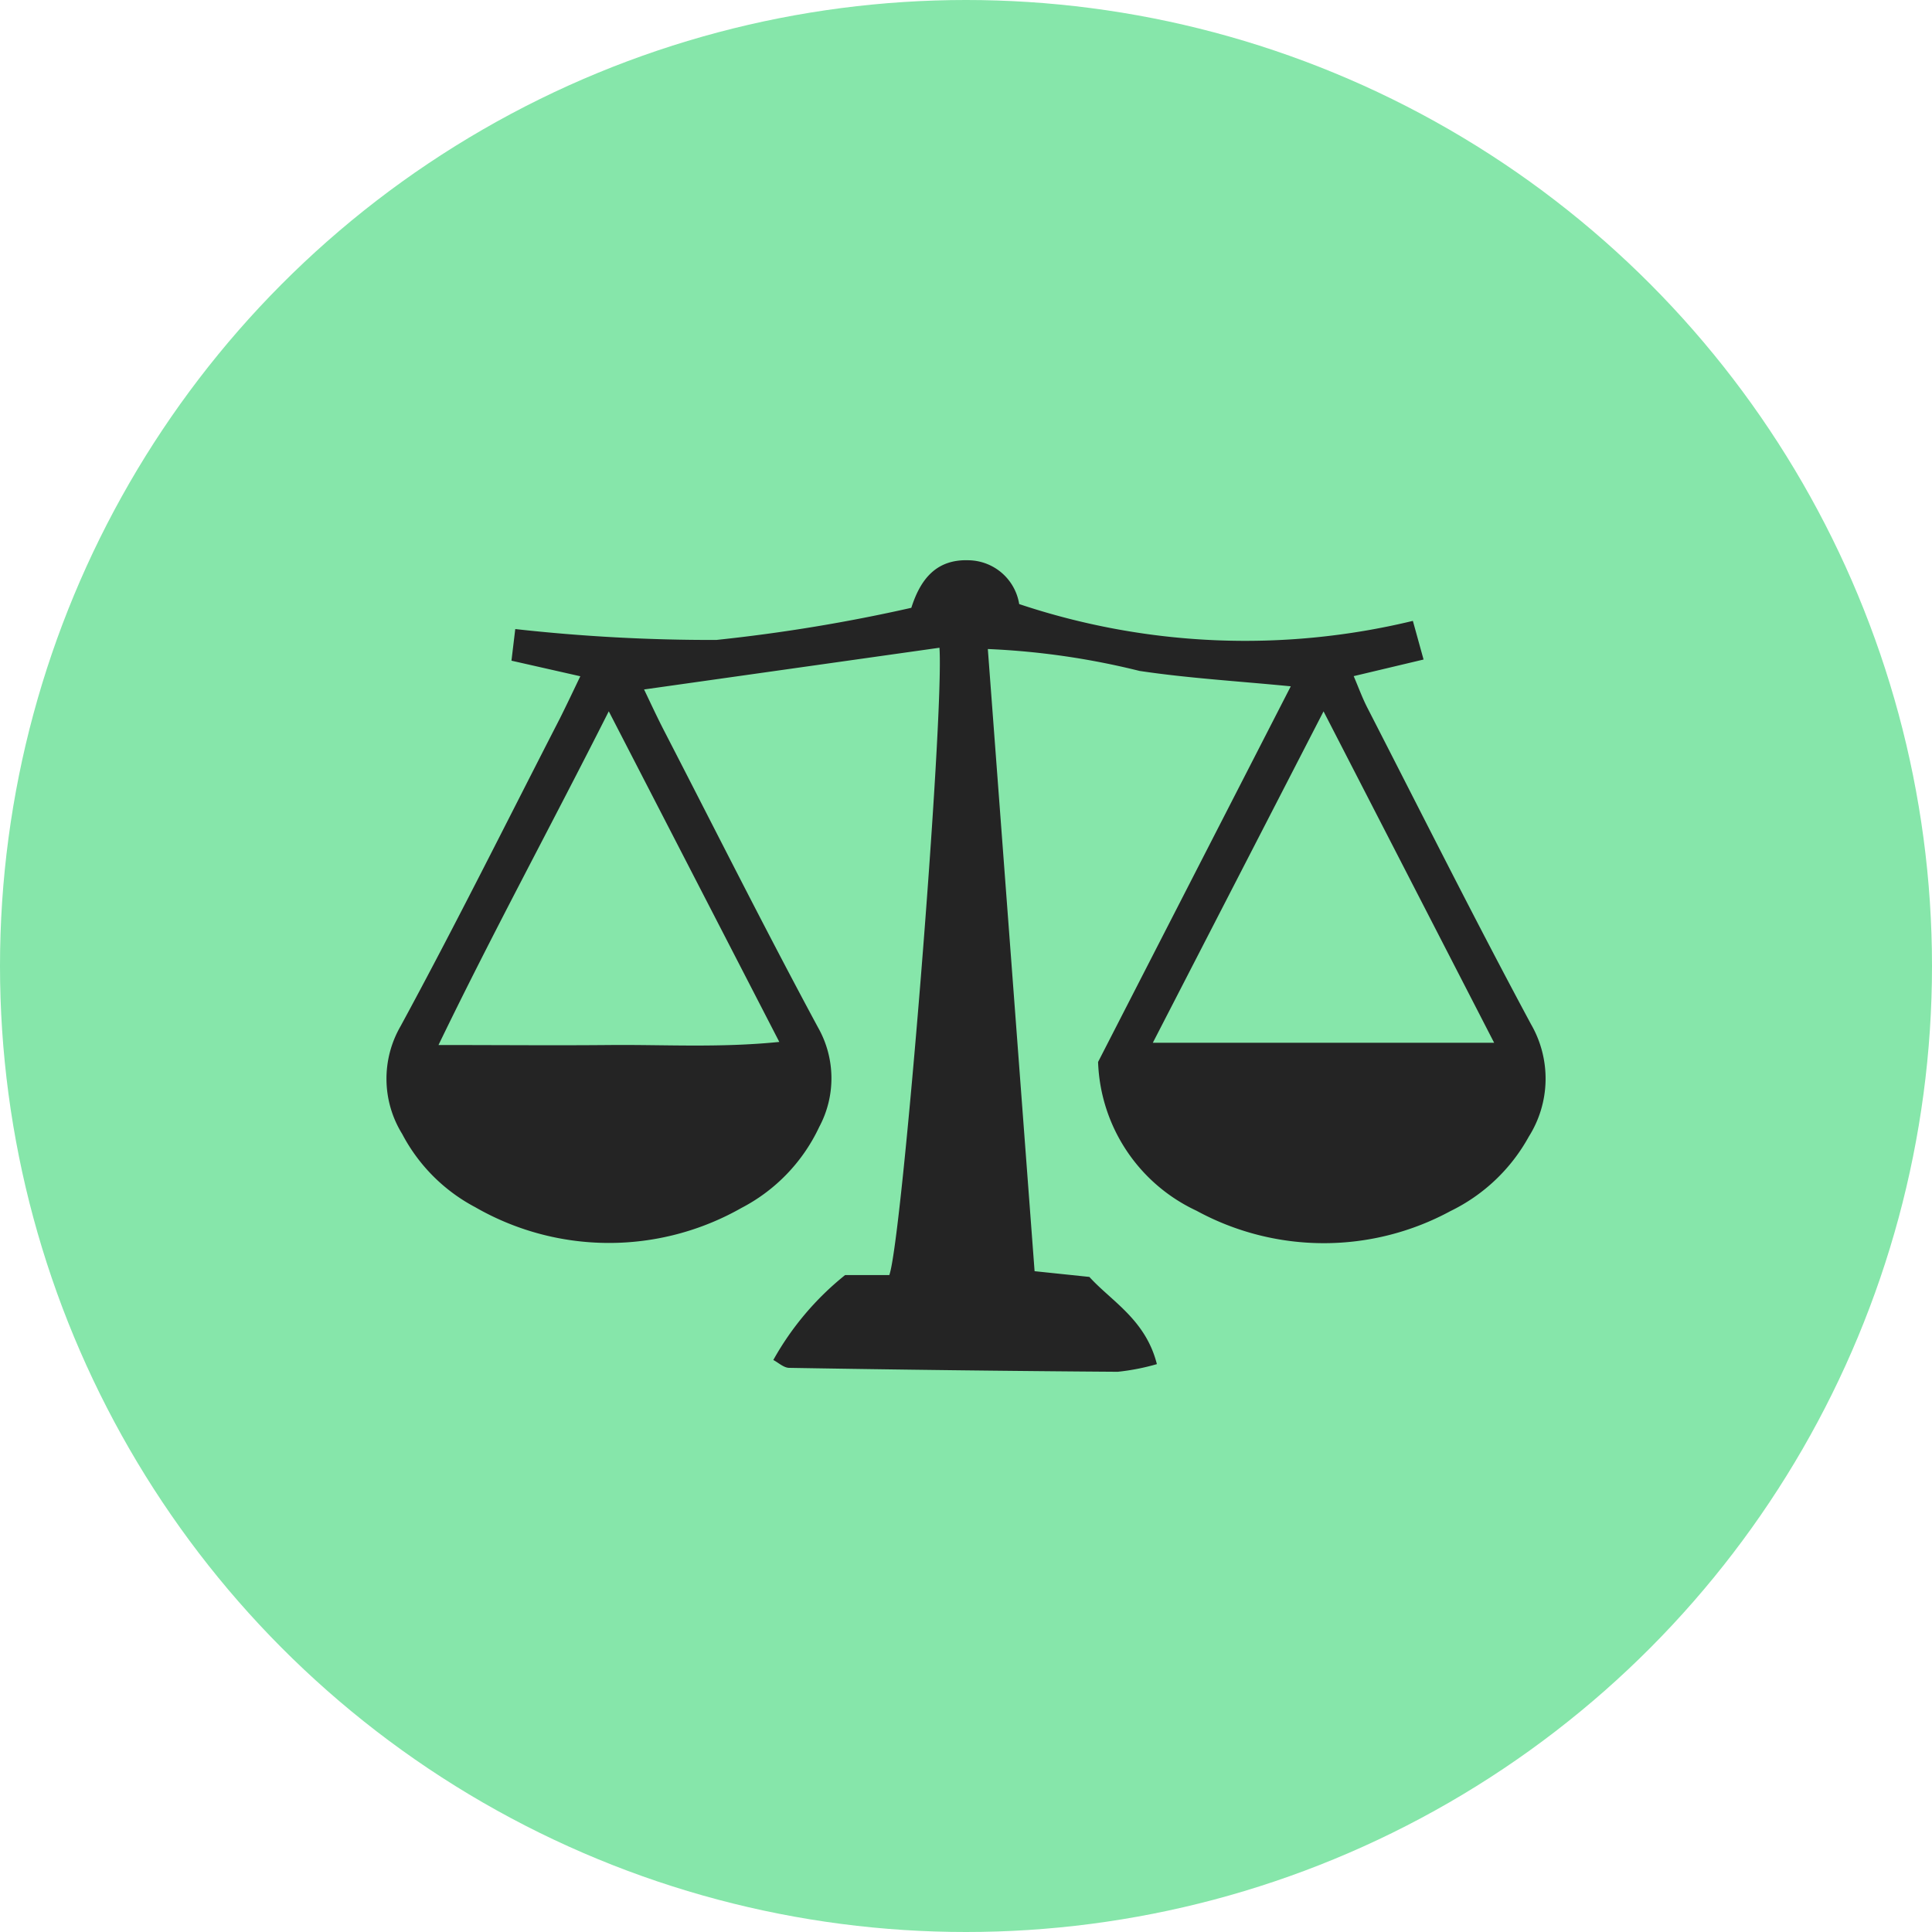 <svg xmlns="http://www.w3.org/2000/svg" width="30" height="30" viewBox="0 0 30 30">
  <g id="Group_25962" data-name="Group 25962" transform="translate(-885 -479)">
    <circle id="Ellipse_490" data-name="Ellipse 490" cx="15" cy="15" r="15" transform="translate(885 479)" fill="#86e6aa"/>
    <path id="Path_818" data-name="Path 818" d="M4,2.007c.093.193.2.426.318.654C5.109,4.194,5.882,5.735,6.7,7.253A1.6,1.6,0,0,1,6.72,8.8a2.716,2.716,0,0,1-1.208,1.258,4.163,4.163,0,0,1-4.134-.012A2.707,2.707,0,0,1,.244,8.909,1.629,1.629,0,0,1,.219,7.236c.856-1.577,1.655-3.185,2.475-4.781.1-.2.2-.411.316-.653L1.941,1.56,2,1.069a27.543,27.543,0,0,0,3.123.169A26.1,26.1,0,0,0,8.15.739c.141-.443.387-.76.9-.738a.809.809,0,0,1,.775.68,11.075,11.075,0,0,0,6.113.261l.166.6L15.019,1.8c.075.175.136.344.217.5.841,1.639,1.666,3.286,2.538,4.908a1.688,1.688,0,0,1-.036,1.743,2.77,2.77,0,0,1-1.215,1.155,4.13,4.13,0,0,1-3.945-.005A2.648,2.648,0,0,1,11.05,7.791l2.992-5.833c-.828-.081-1.594-.126-2.349-.239a11.815,11.815,0,0,0-2.355-.34l.726,9.661.851.089c.338.375.874.662,1.048,1.354a3.462,3.462,0,0,1-.608.119q-2.548-.018-5.1-.061c-.086,0-.17-.082-.248-.122A4.489,4.489,0,0,1,7.122,11.1h.686c.2-.537.853-8.63.779-9.741L4,2.007m7.9,5.486h5.3L14.551,2.347,11.9,7.493M3.452,2.346c-.908,1.8-1.8,3.435-2.644,5.182.965,0,1.812.008,2.658,0S5.172,7.574,6.1,7.48L3.452,2.346" transform="translate(891.001 487.699)" fill="#242424"/>
  </g>
</svg>

